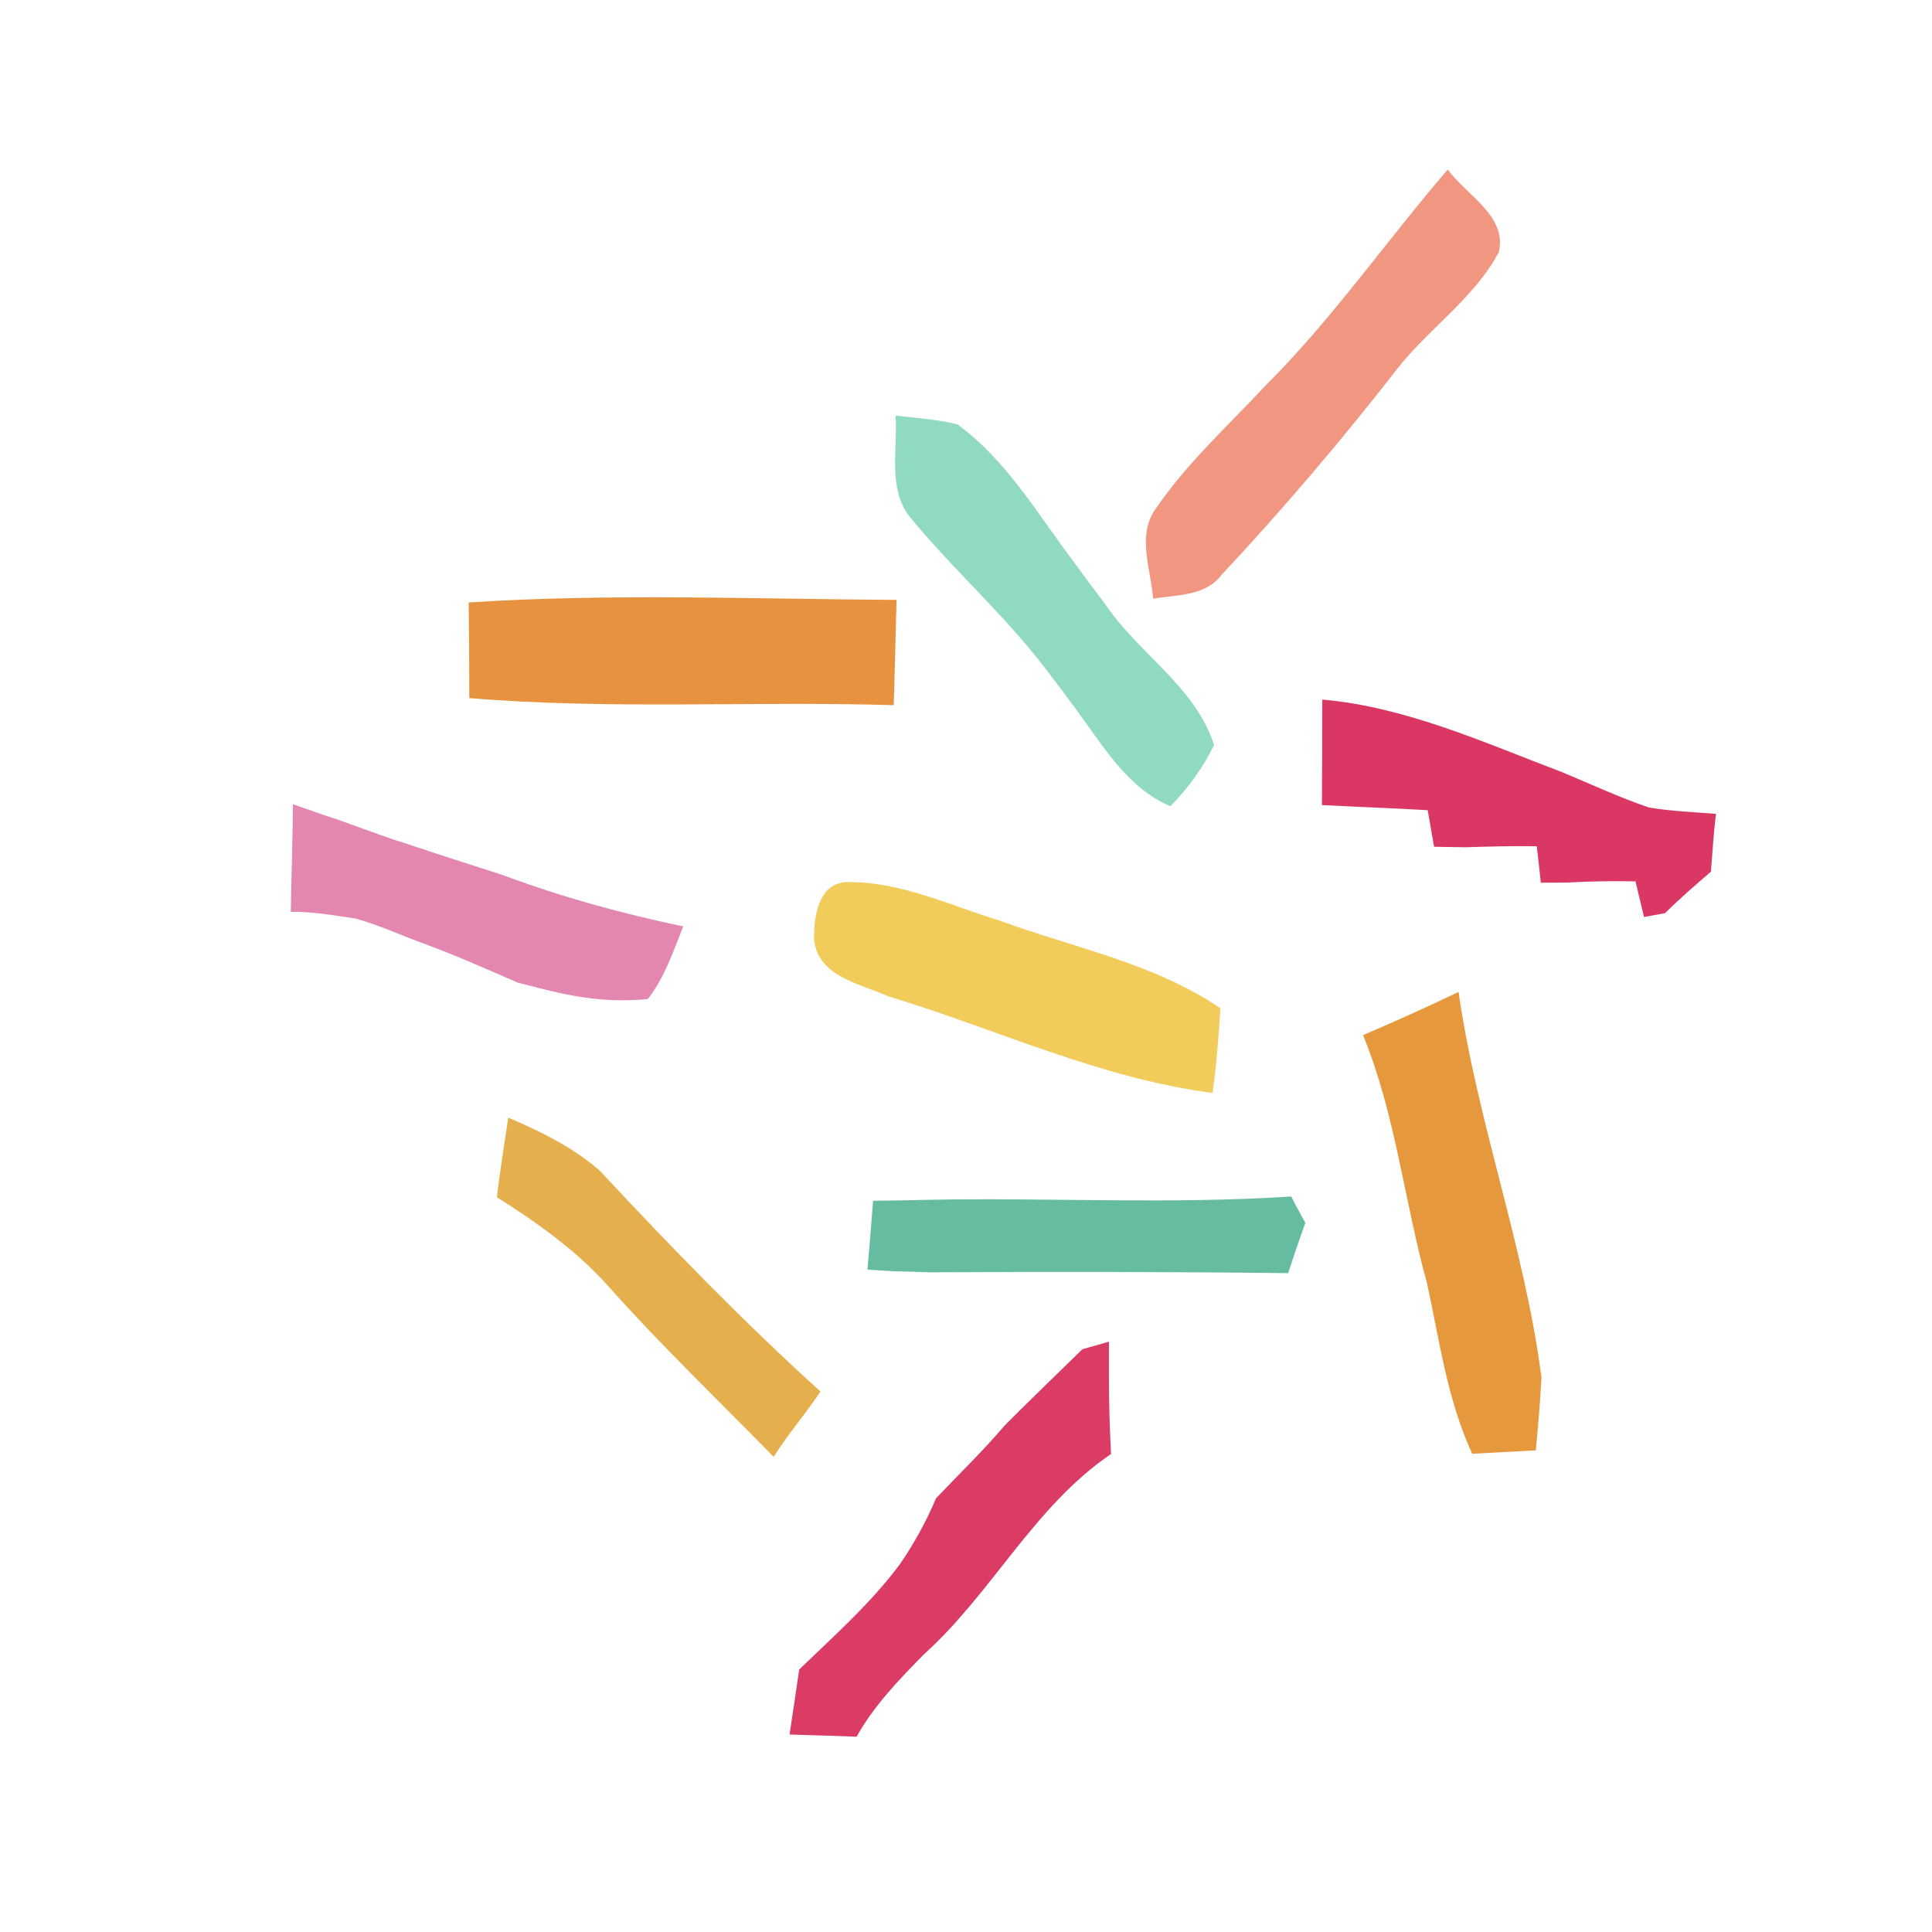 <?xml version="1.0" encoding="UTF-8" ?>
<!DOCTYPE svg PUBLIC "-//W3C//DTD SVG 1.1//EN" "http://www.w3.org/Graphics/SVG/1.1/DTD/svg11.dtd">
<svg width="158pt" height="158pt" viewBox="0 0 158 158" version="1.1" xmlns="http://www.w3.org/2000/svg">
<g id="#fbe74eff">
</g>
<g id="#f09681ff">
<path fill="#f09681" opacity="1.00" d=" M 103.51 31.52 C 108.97 26.07 113.38 19.70 118.40 13.86 C 119.90 15.95 123.30 17.68 122.57 20.63 C 120.56 24.39 116.87 26.84 114.27 30.16 C 109.73 35.99 104.94 41.63 99.89 47.02 C 98.57 48.77 96.24 48.63 94.30 48.96 C 94.13 46.54 92.93 43.75 94.54 41.57 C 97.08 37.85 100.45 34.80 103.51 31.52 Z" />
</g>
<g id="#90dac0ff">
<path fill="#90dac0" opacity="1.00" d=" M 73.24 33.99 C 74.93 34.19 76.65 34.29 78.30 34.71 C 82.34 37.65 84.88 42.08 87.85 46.00 C 88.73 47.22 89.65 48.42 90.55 49.64 C 93.27 53.56 97.77 56.21 99.29 60.93 C 98.39 62.78 97.15 64.47 95.72 65.94 C 92.17 64.43 90.19 60.96 88.00 58.01 C 87.12 56.81 86.23 55.63 85.33 54.46 C 82.03 50.20 77.99 46.60 74.56 42.46 C 72.53 40.14 73.43 36.79 73.24 33.99 Z" />
</g>
<g id="#cedd78ff">
</g>
<g id="#e7923eff">
<path fill="#e7923e" opacity="1.00" d=" M 38.33 49.27 C 49.98 48.51 61.66 48.99 73.32 49.06 C 73.25 51.93 73.18 54.80 73.09 57.67 C 61.52 57.32 49.93 58.05 38.38 57.09 C 38.38 54.48 38.36 51.88 38.33 49.27 Z" />
</g>
<g id="#c5dd80ff">
</g>
<g id="#da3764ff">
<path fill="#da3764" opacity="1.00" d=" M 108.14 57.21 C 115.01 57.82 121.39 60.74 127.78 63.16 C 130.13 64.14 132.44 65.22 134.86 66.04 C 136.67 66.34 138.51 66.41 140.34 66.56 C 140.13 68.13 140.05 69.71 139.92 71.29 C 138.63 72.39 137.36 73.50 136.16 74.68 C 135.73 74.76 134.88 74.91 134.45 74.99 C 134.28 74.26 133.92 72.81 133.75 72.08 C 131.87 72.04 129.99 72.07 128.11 72.18 C 127.59 72.18 126.54 72.18 126.01 72.19 C 125.93 71.44 125.77 69.95 125.68 69.21 C 123.74 69.17 121.80 69.23 119.86 69.29 C 119.21 69.28 117.92 69.26 117.28 69.25 C 117.15 68.51 116.89 67.01 116.76 66.26 C 114.18 66.10 111.61 66.02 109.03 65.88 L 108.11 65.84 C 108.12 63.82 108.12 61.81 108.13 59.80 C 108.13 59.15 108.14 57.86 108.14 57.21 Z" />
</g>
<g id="#ea9656ff">
</g>
<g id="#ea9158ff">
</g>
<g id="#eebb6eff">
</g>
<g id="#e387b0ff">
<path fill="#e387b0" opacity="1.00" d=" M 23.96 65.77 C 24.59 65.99 25.84 66.43 26.47 66.65 C 28.67 67.34 30.79 68.24 33.00 68.92 C 33.61 69.12 34.82 69.52 35.42 69.72 C 37.35 70.36 39.29 70.96 41.22 71.60 C 45.99 73.38 50.89 74.72 55.87 75.76 C 55.07 77.80 54.34 79.95 52.98 81.70 C 50.93 81.91 48.87 81.80 46.85 81.42 C 45.34 81.16 43.86 80.74 42.37 80.37 C 39.82 79.27 37.29 78.13 34.69 77.18 C 32.82 76.50 31.01 75.66 29.09 75.12 C 27.33 74.87 25.57 74.54 23.78 74.57 C 23.83 71.64 23.93 68.71 23.96 65.77 Z" />
</g>
<g id="#eeb480ff">
</g>
<g id="#eca253ff">
</g>
<g id="#efb67dff">
</g>
<g id="#ea9755ff">
</g>
<g id="#f2cc5bff">
<path fill="#f2cc5b" opacity="1.00" d=" M 66.58 76.84 C 66.53 75.02 66.93 72.20 69.25 72.14 C 73.64 72.07 77.70 74.06 81.82 75.31 C 87.87 77.53 94.41 78.78 99.81 82.46 C 99.65 84.77 99.50 87.08 99.16 89.38 C 89.93 88.18 81.48 84.15 72.65 81.48 C 70.39 80.47 66.85 79.85 66.58 76.84 Z" />
</g>
<g id="#efb252ff">
</g>
<g id="#e78358ff">
</g>
<g id="#eeb977ff">
</g>
<g id="#eeb67bff">
</g>
<g id="#e6983cff">
<path fill="#e6983c" opacity="1.00" d=" M 111.47 84.65 C 114.10 83.53 116.71 82.36 119.28 81.12 C 120.81 91.76 124.69 102.01 126.06 112.64 C 125.96 114.64 125.79 116.62 125.60 118.61 C 123.86 118.71 122.13 118.79 120.40 118.89 C 118.36 114.48 117.73 109.67 116.71 104.97 C 114.84 98.23 114.13 91.14 111.47 84.65 Z" />
</g>
<g id="#f6f7f7ff">
</g>
<g id="#bbe1d0ff">
</g>
<g id="#ffffffff">
</g>
<g id="#e4af4cff">
<path fill="#e4af4c" opacity="1.00" d=" M 41.56 91.40 C 44.21 92.53 46.85 93.82 49.04 95.73 C 54.85 101.96 60.78 108.08 67.10 113.80 C 65.89 115.62 64.44 117.28 63.27 119.14 C 58.75 114.52 54.08 110.05 49.78 105.22 C 47.16 102.28 43.94 100.00 40.64 97.91 C 40.88 95.73 41.26 93.57 41.56 91.40 Z" />
</g>
<g id="#a9cf7bff">
</g>
<g id="#f1d8a8ff">
</g>
<g id="#66bca1ff">
<path fill="#66bca1" opacity="1.00" d=" M 71.40 98.20 C 72.93 98.19 74.45 98.15 75.98 98.12 C 85.86 97.93 95.74 98.50 105.60 97.85 C 105.96 98.58 106.36 99.29 106.75 100.01 C 106.26 101.38 105.79 102.74 105.34 104.12 C 95.56 104.00 85.78 104.00 76.00 104.05 C 75.26 104.02 73.78 103.98 73.05 103.96 C 72.52 103.93 71.47 103.87 70.94 103.83 C 71.11 101.96 71.26 100.08 71.40 98.20 Z" />
</g>
<g id="#e5e5d1ff">
</g>
<g id="#d2da5bff">
</g>
<g id="#efa651ff">
</g>
<g id="#da3c65ff">
<path fill="#da3c65" opacity="1.00" d=" M 88.52 110.34 C 89.07 110.19 90.15 109.88 90.69 109.72 C 90.69 110.50 90.69 112.05 90.69 112.83 C 90.69 114.85 90.76 116.88 90.86 118.91 C 84.57 123.18 81.14 130.27 75.56 135.29 C 73.52 137.36 71.48 139.48 70.05 142.03 C 68.22 141.96 66.40 141.90 64.57 141.85 C 64.84 140.08 65.10 138.31 65.36 136.53 C 68.23 133.76 71.25 131.09 73.63 127.87 C 74.78 126.19 75.76 124.40 76.55 122.53 C 78.43 120.55 80.40 118.65 82.17 116.57 C 84.26 114.47 86.40 112.41 88.52 110.34 Z" />
</g>
<g id="#ea9657ff">
</g>
<g id="#f0c045ff">
</g>
<g id="#f1b6c8ff">
</g>
<g id="#e6e5d1ff">
</g>
</svg>
